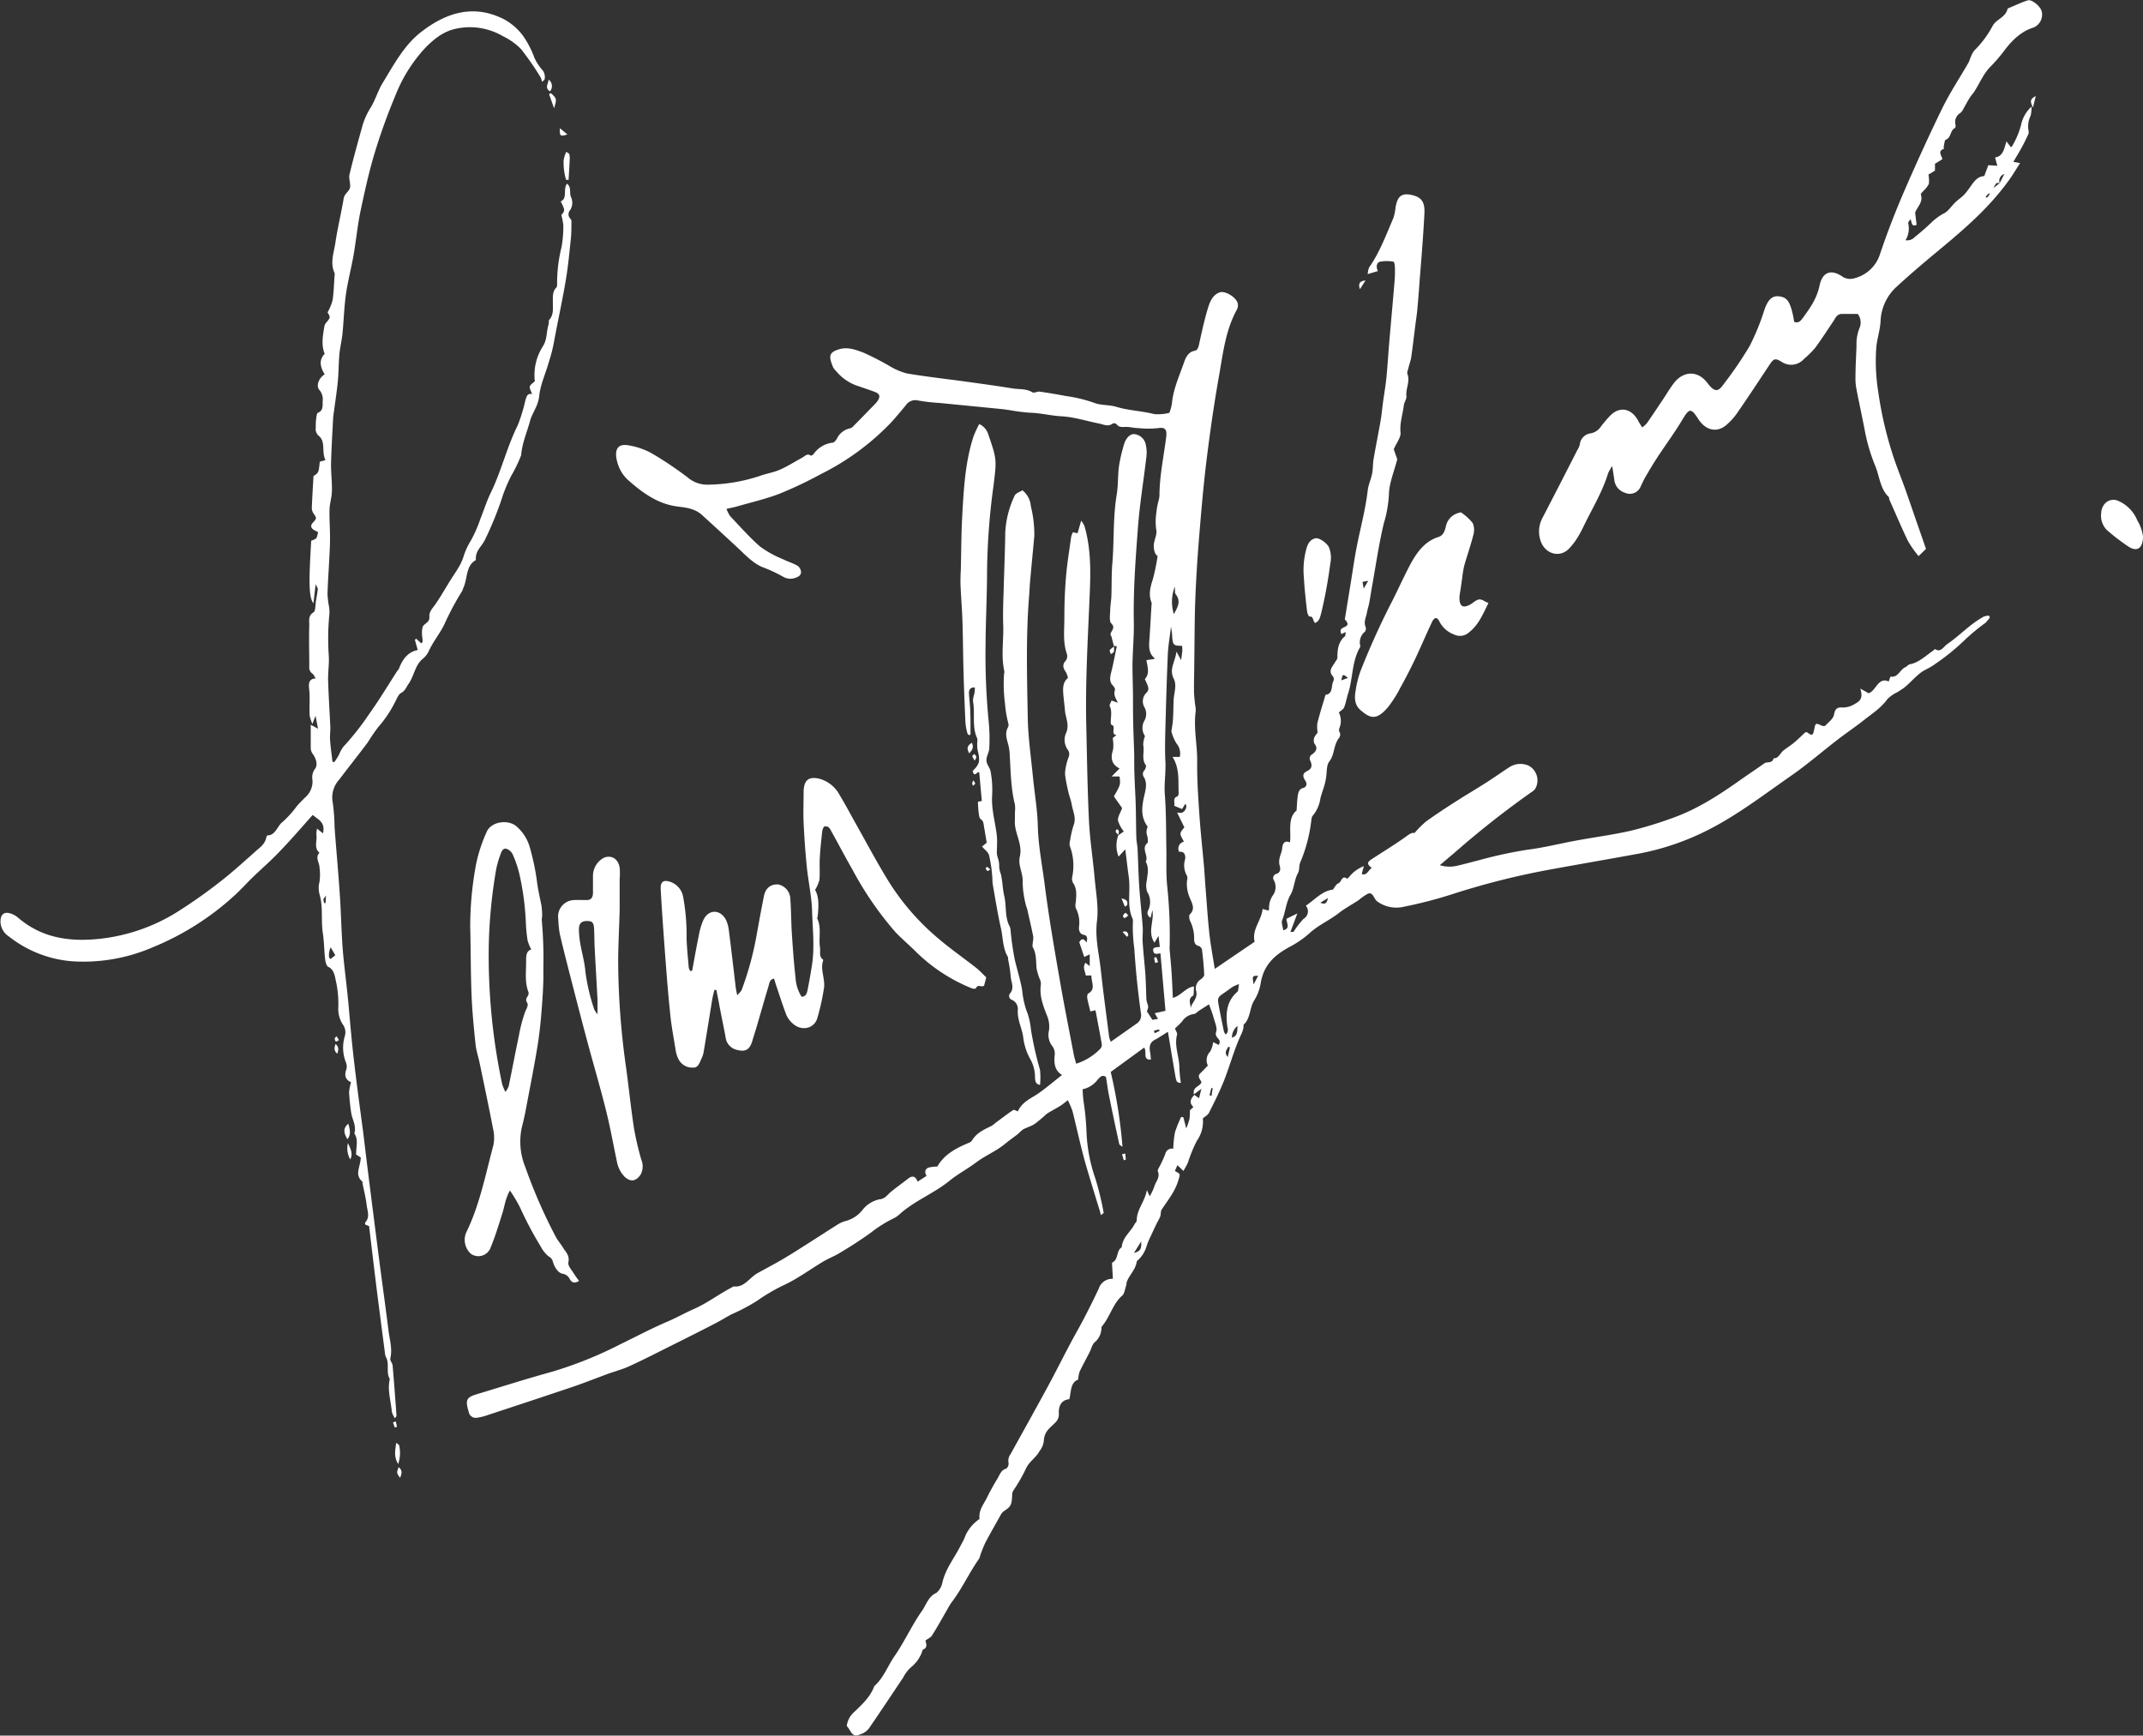 <svg id="Layer_1" data-name="Layer 1" xmlns="http://www.w3.org/2000/svg" viewBox="0 0 457.71 370.66"><rect x="0" y="0" width="457.71" height="370.66" fill="#333333" stroke="none"/><defs><style>.cls-1{fill:#fff;}</style></defs><title>logo</title><path class="cls-1" d="M288.94,444.62l1.18-.82a7,7,0,0,1-1.25-2.34c-.07-.78.52-1.64.89-2.65l-1.76-2.5c1.43-2.5,1.43-2.5,1.2-4.25h-1.69l1.7-1.71c-1.67-.87-2-2.14-1.39-4a7.78,7.78,0,0,0-.08-2.48l.8-.67c-1.39-.16.1-1.89-1.09-2.2-.07,0-.13-.37-.12-.57,0-1.14.32-2.28-.22-3.41-.11-.22.22-.72.39-1.19l1.35.48c-.43-.92-1-1.65-.62-2.73.07-.21-.17-.66-.37-.86-.85-.83-.72-1.77-.45-2.86.47-1.84.81-3.72,1.21-5.61l-.67-.1.06.07c-.18-.67-.35-1.34-.53-2,0-.14-.15-.24-.18-.37-.16-.81,1.25-1.4.12-2.51-.45-.44-.23-1.86-.21-2.83s.21-1.94.25-2.91c.09-2.43,0-4.87.23-7.29.37-4.8.11-9.65.91-14.43.33-2,.22-4.06.48-6.06a33.65,33.65,0,0,1,1.08-4.67c.4-1.41,1.33-2.27,2.16-2.21a2.8,2.8,0,0,1,2.53,2.48,7.21,7.21,0,0,1,.11,2.22c-.6,5.14-1.45,10.26-1.84,15.42-.49,6.63-1,13.28-.86,20,.05,3-.24,6-.29,9,0,2.24.08,4.48.11,6.72,0,2.06,0,4.13.05,6.19s.15,4.33.21,6.49c0,1.67,0,3.34.08,5,.06,1.89.19,3.78.24,5.67.07,2.29.06,4.59.13,6.88,0,.82.22,1.65.26,2.48.14,2.68.18,5.37.36,8.05.19,2.89.53,5.77.74,8.66.08,1.11-.09,2.24,0,3.35.15,2.3.42,4.58.58,6.87.11,1.66.13,3.33.2,5a3,3,0,0,0,.12.8c.35,1.08.36,1.08,0,2l1.18,1.81,1.19-.21-.71-1.2,2.31-.52c-.36-4.11-.71-8.13-1.08-12.27-.7.06-1.49.42-1.56-.74,0-.43.26-.56,1.43-.62l-.28-2.37c-.41.68-.59,1-.87,1.44-1.55-2.28,0-4.64-.44-6.93l-.38,1.62a1.15,1.15,0,0,1-.49-1.65,4.05,4.05,0,0,0-.25-3.9,4.49,4.49,0,0,1-.07-2.41c.15-1.37.52-2.73-.23-4,.69-1.27-1.05-2.81.35-4,.15-.14.12-.66.08-1s-.26-.92-.27-1.39a4.37,4.37,0,0,1,.25-1.12c-1.5-2-1.27-4.07-.79-6.31.3-1.36.81-2.87,0-4.24a1.12,1.12,0,0,1,.1-1.47c.21-.28.43-.91.32-1.06-1-1.32-.27-2.93-.58-4.36a5.58,5.58,0,0,1,.38-1.89,3.1,3.1,0,0,1-.12-3.3,2.91,2.91,0,0,0,0-2.86,2.55,2.55,0,0,1,.34-3c.75-.75.64-1.12-.25-3,1.05-1.14.61-2.51.33-4.06l1.72-.25c0-.06,0-.17,0-.19-1.3-1.07-1.18-2.61-1.06-4.17.16-2.35.29-4.71.43-7.07,0-.21.11-.46,0-.62-.67-1.73-.26-3.29.3-5a43.56,43.56,0,0,0,1-4.9,2.23,2.23,0,0,1-.59-.81,4.18,4.18,0,0,1-.21-1.72c.13-1.05.73-2.19.52-3.11a12.07,12.07,0,0,1,0-3.5,17.6,17.6,0,0,1,.37-2.27,7.32,7.32,0,0,0,.31-1.43c0-4.29.92-8.42,1.44-12.62.22-1.71-.33-2.12-1.75-1.89a19.66,19.66,0,0,1-4.13,0c-.9,0-1.8-.26-2.7-.26-.72,0-1.43.19-2-.55a.79.79,0,0,0-.84-.17c-1,.77-2,.18-2.91,0-2.67-.52-5.32-1.4-8-1.54-2.3-.13-4.53-.71-6.82-.77a40.77,40.77,0,0,1-4.5-.59c-.36,0-.72-.11-1.09-.15l-13.75-1.35a40.08,40.08,0,0,1-4.52-.52,2.4,2.4,0,0,0-2.58,1c-1.1,1.31-2.18,2.64-3.34,3.88a54.07,54.07,0,0,1-14.86,10.86,85.94,85.94,0,0,1-8.74,4.15c-2.92,1.13-6,1.83-9,2.7-.69.21-1.39.33-2.38.56a7.08,7.08,0,0,0,.78,1.55c2.11,2.22,4.15,4.55,6.42,6.52a22.28,22.28,0,0,0,4.73,2.62c1.06.53,2.19.87,3.22,1.44a1.82,1.82,0,0,1,.76,1.26c.06.67-.41,1.05-1,1.26a3.12,3.12,0,0,1-2.94-.23,30.26,30.26,0,0,0-4.21-1.95c-2.12-.86-3.7-2.61-5.4-4.19-2.5-2.33-5-4.61-7.54-6.93-1.61-1.5-3.61-1.63-5.5-1.89-4.11-.57-7.42-3-10.54-5.8a8,8,0,0,1-2.1-3.62c-.78-2.84.2-4,2.35-3.62a15.38,15.38,0,0,1,5,1.71,77.49,77.49,0,0,1,7.71,5.18,6.41,6.41,0,0,0,4.24,1.52,36.76,36.76,0,0,0,11.11-1.86c1.43-.52,2.94-.74,4.34-1.35,1.62-.71,3.15-1.7,4.72-2.55.57-.3,1.07-1,1.83-.46.12.08.46-.14.62-.32a5.73,5.73,0,0,1,4.05-2.43c.32,0,.7-.47.92-.84a4,4,0,0,1,2.73-2.2,1.48,1.48,0,0,0,.77-.46c1.55-1.56,3.09-3.16,4.63-4.74a7.45,7.45,0,0,0,.52-.6c.69-1,.55-1.6-.54-2-1.33-.5-2.67-.94-4-1.4a10,10,0,0,1-4.28-3.07,3,3,0,0,1-.62-.77c-1-2.41-.92-3.18,1.24-3.86,1.83-.57,3.53.08,5.16.68a60,60,0,0,1,5.64,2.89,14.2,14.2,0,0,0,3.72,1.59c4.26.71,8.54,1.18,12.81,1.77,3.24.45,6.49.89,9.72,1.42,1.42.23,2.89,0,4.26.83.4.23,1-.21,1.57-.14q2.77.39,5.54.93a30.62,30.62,0,0,1,6,1.43c1.5.61,3.24.41,4.81.88,2.67.81,5.43.87,8.12,1.56a10.49,10.49,0,0,0,3.21-.26,9.79,9.79,0,0,0,.54-1.89c.28-3.21,1.6-6,2.61-8.92.41-1.18,1-2.24,2.24-2.45.67-.11.86-.84,1-1.58.56-2.51,1.09-5,1.84-7.47.43-1.42,1-2.87,2.5-3.42,1.19-.45,3.74,1.11,3.92,2.52a2.22,2.22,0,0,1-.24,1.19c-2.5,4.52-3,9.76-3.92,14.82-1,5.7-1.82,11.45-2.53,17.21-.66,5.33-1.12,10.71-1.56,16.07-.37,4.45-.66,8.91-.84,13.37s-.16,9.09-.23,13.63c0,2.07-.08,4.14-.06,6.21,0,1,.13,1.95.22,2.93a6.68,6.68,0,0,1,.15,1.45c-.51,3.64.36,7.23.31,10.86s.21,7.44.46,11.15.67,7.49,1,11.23c.12,1.4.19,2.8.3,4.19.27,3.34.48,6.7.83,10,.27,2.45.73,4.88,1.16,7.64l8.51-5.79c-.6-2.75,1.45-4.45,1.71-7l1.26.33a.85.85,0,0,0,.12-.36,4.83,4.83,0,0,1,.72-2.75,3.09,3.09,0,0,0,.34-3.31.9.9,0,0,1,.54-1.42c.72-.24.95-.88.65-1.8a3.44,3.44,0,0,1,0-1.56c.13-.67.48-1.3.54-2,.11-1.2.52-1.81,1.69-1.37.26-2.49-.56-5.15,1.4-6.8.08-1.13.1-2.16.26-3.17.11-.74.29-1.42,1.16-1.64.55-.14,1-.72.41-1.61s-.52-1.53.34-1.95c1.05-.51,1.26-1.12.75-2.26a1,1,0,0,1,.43-1.38c.7-.53,1.33-1.21.44-2.3a1.77,1.77,0,0,1,0-1.3,4.08,4.08,0,0,1,.71-1,7.5,7.5,0,0,1-.07-2c.45-1.82,1-3.59,1.54-5.38.07-.27.17-.72.29-.74,1.55-.19,1.09-1.87,1.57-2.83a1.16,1.16,0,0,0,0-1c-1.22-1.23-.13-2.19.35-3.05.2-.37.55-.61.54-1.14,0-1.75.25-3.35,1.6-4.45.14-.12.11-.51.18-.93l-.92.46c-.31-.71-.28-1.08.44-1.4,1.1-.49,1.1-.82.28-1.75l1.28-7.85c.41-2.54.77-5.1,1.26-7.63.78-4,1.88-7.94,2.35-12.05.14-1.22.7-2.37.94-3.59.2-1,.14-2.06.31-3.07.46-2.69,1-5.37,1.48-8.07.25-1.43.37-2.88.57-4.32.23-1.66.52-3.3.69-5,.23-2.3.37-4.61.56-6.92.17-2.09.36-4.18.54-6.26.24-2.72.49-5.44.7-8.16a23.72,23.72,0,0,0,0-2.53c0-.33-.15-.92-.27-.93a8.14,8.14,0,0,0-2.91,0c-.61.17-.94,1-.43,2l-2.18.65a4.68,4.68,0,0,1,.3-1.42c2.21-3.14,3.58-6.83,5.12-10.4a9,9,0,0,0,.5-2.23c.36-2.51,1.27-3.31,3.37-2.87s2.95,1.36,2.82,4c-.24,4.69-.62,9.37-1,14.05q-.22,3.24-.52,6.48c-.1,1.12-.28,2.22-.42,3.33-.29,2.26-.55,4.53-.87,6.79-.11.74-.39,1.45-.57,2.18-.11.47-.38,1.05-.25,1.41.63,1.64-.4,3.13-.21,4.74.08.6-.47,1.26-.55,1.92-.23,2-.91,3.79-.71,5.88.1,1-.85,2.17-1.45,3.54l.75,2.14c-.68,2.68-1.75,5.13-1.78,7.59a26.4,26.4,0,0,1-1.09,6.11c-1.06,4.43-1.71,9-2.52,13.5-.21,1.16-.37,2.32-.59,3.47-.14.72-.38,1.42-.51,2.14-.18,1-.73,1.92-.26,3a1.16,1.16,0,0,1-.14,1,2.91,2.91,0,0,0-1,3.06.74.74,0,0,1-.12.39c-1.71,3-1.45,6.6-2.49,9.79-.32,1-.47,2-.84,2.93-.18.44-.7.69-1.13,1.09a4.07,4.07,0,0,1,.1,3.38,1.1,1.1,0,0,0,0,.73,1.16,1.16,0,0,1-.19,1.48,5.44,5.44,0,0,0-.66,1.42c-.4,1.17-.46,2.41-1.31,3.49-.61.78-.48,2.33-.69,3.54a13.72,13.72,0,0,1-.35,1.57c-.27.92-.61,1.8-.84,2.72a7.44,7.44,0,0,1-1.49,3.54,1.56,1.56,0,0,0-.42.86,32.21,32.21,0,0,1-2.42,9.35c-.26.68-.12,1.61-.46,2.21-.8,1.45-.8,3.29-1.58,4.62-1,1.69-1.08,3.69-1.8,5.45-.22.54.13,1.39.23,2.17,1.63-.42.65-1.56.7-2.47l2.31-1.13c-.6,1.59-1,2.7-1.48,3.94.24,0,.6.06.73-.1a17.09,17.09,0,0,1,2.09-2.7,1.85,1.85,0,0,0,.48-2.8c1.92-1.27,3.43-3.14,5.79-3.44.3-.36.68-1.21,1.21-1.36s.71-1.79,1.73-1c.07.06.35-.12.46-.27a7.53,7.53,0,0,1,3.2-2.38l-.46,1.69c1.13.42,1.42-.89,2.14-1.28-.28-.3-.68-.54-.77-.89s.31-.7.58-.88c2.41-1.6,4.88-3.07,7.25-4.76.78-.56,1.46-1.13,2.08-.95a22.73,22.73,0,0,1,2.45-2.46c2.16-1.54,4.37-3,6.59-4.41,2-1.28,4-2.45,6-3.72,1.75-1.11,3.46-2.33,5.2-3.46a4.35,4.35,0,0,1,4.05-.37,3.56,3.56,0,0,1,1.47,5,3,3,0,0,1-.86.74A196.41,196.41,0,0,0,361,448.13L357.61,451a7,7,0,0,0,3.66.13c1.54-.34,3.06-.78,4.6-1.16a92.56,92.56,0,0,1,10.52-2.28c3.48-.43,6.92-1.32,10.38-1.95,3.88-.72,7.8-1.22,11.65-2.1a82.59,82.59,0,0,0,9.12-2.8c5.14-1.85,9.8-4.87,14.36-8.11,1.65-1.16,3.33-2.27,5-3.46.64-.46,1.69.11,2-1.1,1,.09,1.36-1,2-1.56s1.62-1.15,2.39-1.79,1.6-1.47,2.4-2.21c.11,0,.25,0,.34,0,1.1.8,1.26.75,1.53-.52.3-1.5.3-1.49,1.6-.9.24.1.66.17.8,0,.69-.74,1.71-1.47,1.85-2.37.24-1.44.94-1.56,1.78-1.49a4.77,4.77,0,0,0,2.69-.79c1.18-.61,1.77-1.33,1.13-3.26l1.77,1c1.57-.43,2.06-3.58,4.3-2.5.15-.37.35-1.08.44-1.06,1.53.31,2-1.54,3.13-2,.33-.14.6-.56.93-.62,1.95-.35,3.39-1.82,5-2.91.14-.1.34-.38.39-.34,1.25.82,1.79-.48,2.62-1.06,2.69-1.85,5-4.39,7.86-5.9a3.12,3.12,0,0,1,1.07-.17l.17.4a9.19,9.19,0,0,1-.92,1.11,45,45,0,0,0-4.28,3.52,47.05,47.05,0,0,1-6.3,5.16,14.24,14.24,0,0,1-2.21,1.33c-1.85.92-3.12,2.77-4.79,4-.41.28-.83.54-1.24.81a7.35,7.35,0,0,0-2.13,1.47c-1.37,1.9-3.2,3.06-4.91,4.41-1.88,1.49-3.86,2.82-5.76,4.28-3.28,2.53-6.44,5.27-9.81,7.62-5.75,4-11.38,8.34-17.55,11.5a54.9,54.9,0,0,1-15.12,5.21c-6.45,1.19-12.93,2.29-19.39,3.48a163.29,163.29,0,0,0-20.58,5.23A93.75,93.75,0,0,1,350,459.86a6.94,6.94,0,0,1-5.79-1.15c-.69-.52-.85-2-1.92-1.64a11.08,11.08,0,0,0-2,1.39c-1.42.93-2.91,1.72-4.26,2.77-2.05,1.6-4.4,2.57-6.35,4.39a21.38,21.38,0,0,1-4.22,2.87c-3,1.66-5.49,3.69-6.13,7.86a10,10,0,0,1-1.38,3.56c-1,1.61-.76,3.88-2.26,5.15.07,1.25-.59,2.14-1,3.19-1.21,2.87-2.05,5.93-3.2,8.83-.93,2.33-2.06,4.57-3.18,6.8-.25.49-.82.77-1.31,1.2a7.15,7.15,0,0,1-1.29,4.8,30.48,30.48,0,0,0-1.86,4.53c-.25.61-.59,1.17-1,1.89l-1.29-1.24-.53,1.26c1.26.67,1.13.62.76,1.9-.72,2.52-2.3,4.34-3.61,6.38-.23.36-.12,1-.28,1.42s-.5,1-.73,1.44c-.43.9-.86,1.8-1.27,2.71a15,15,0,0,0-.92,2.2,6.52,6.52,0,0,1-1.73,2.88c-.14.12-.35.26-.37.42-.26,1.79-1.63,2.84-2.16,4.44-.07.21,0,.47-.1.67-.26.74-.37,1.74-.84,2.14-2,1.71-2.64,4.61-4.34,6.57-.14.16-.07.55-.14.81a3.91,3.91,0,0,1-1.34,2.54c-.56.4-.78,1.44-1.16,2.19-.71,1.39-1.46,2.74-2.13,4.15a7.43,7.43,0,0,0-.31,1.7c-1.64.55-1.49,2.55-1.87,4.16-1.64.17-2.37,1.32-2.24,3.22a2.33,2.33,0,0,1-.46,1.43c-.6.75-1.4,1.29-2,2.07a3.66,3.66,0,0,0-.74,2,4.33,4.33,0,0,1-.93,2.37c-.81,1.51-2.29,2.24-3,3.94a34.67,34.67,0,0,1-2.6,4.49,1.7,1.7,0,0,0-.24.77c-.1,2.35-.21,2.58-1.81,3.65a2.23,2.23,0,0,0-.62.73c-1.11,2-2.22,3.92-3.28,5.93a25.6,25.6,0,0,0-1.08,2.64,4.45,4.45,0,0,1-.25.78c-2.12,3-3.67,6.46-5.9,9.37a9.52,9.52,0,0,0-.74,1.19c-1.15,2-2.26,4-3.45,5.89-.28.45-.85.67-1.4,1.07.12.6.56,1.47-.47,1.92-.2.09-.25.6-.41.89a7.46,7.46,0,0,1-2.25,2.94,7.8,7.8,0,0,0-1.64,2.19c-2.45,3.64-4.87,7.32-7.37,10.93a3.8,3.8,0,0,1-1.69,1.14c-1.29.53-1.65.32-2.47-1.08a8.05,8.05,0,0,0-.51-.7,4.82,4.82,0,0,1,1.64-3c1.57-1.52,3.23-3,4.14-5.21a1,1,0,0,1,.19-.36c1.88-1.67,2.79-4.22,4.22-6.3,2.09-3,3.67-6.52,5.77-9.53,1-1.35,1.46-3.28,3.19-4a3.84,3.84,0,0,0,1.23-2c.66-3.06,2.49-5.27,3.81-7.84.23-.46.49-.89.72-1.36s.39-.87.57-1.31a8.56,8.56,0,0,1,2.88-3.27c-.23-1.86.87-3.11,1.57-4.53s1.45-2.76,2.25-4.08c.5-.84.81-1.9,1.89-2.14a1.42,1.42,0,0,0,.5-1.18,2.34,2.34,0,0,1,.43-1.94c2.57-4.66,5.17-9.3,7.72-14,1.64-3,3.18-6.09,4.78-9.12,1-1.92,2.1-3.79,3.1-5.71,1.12-2.15,2.2-4.31,3.23-6.51a3,3,0,0,1,3-2.08c0-.72-.08-1.44-.11-2.16,0-.46-.11-1.28,0-1.33,1.34-.56.83-2.58,2-3.23.2-2.18,1.88-3.26,2.75-4.94.14-.28.47-.53.47-.79,0-2.39,1.67-3.89,2.17-6.51l.6,1.33a11.61,11.61,0,0,0,1-2.13c.27-1,1.28-1.85.74-3.21-.12-.28.3-.86.5-1.29a24.73,24.73,0,0,0,1.09-2.41,1.42,1.42,0,0,1,1.7-1.11,23.17,23.17,0,0,1,.36-3.5,24.6,24.6,0,0,1,1.33-3.29l.46.06c.18.68.36,1.36.62,2.4a18.21,18.21,0,0,0,.69-2,11.86,11.86,0,0,0,.09-1.88l.76-.71c-1-.92-.6-1.74.2-2.58l1,.7.49-2-1.6,1.19c-.27-1.65,1.11-1.55,1.61-2.53,0-.53-1.07-1.16-.22-2,.52-.49,1-1,1.6-1.63a2.61,2.61,0,0,1,.51-3,6,6,0,0,0,.63-2l1.19.61c.06-.15.08-.22.11-.28.5-1.05-1.14-1.26-.66-2.56.28-.76-.28-2-.54-2.95s-.59-1.79-1-2.9L306.3,482c-.43.27-.83.78-1.25.79a3.53,3.53,0,0,0-2.48,1.58c-.47.54-1,1-1.53,1.51.17.46.55,1,.46,1.28-.67,2.49.51,4.78.49,7.2a26.41,26.41,0,0,0,.32,3.12c-1,.09-1-.66-1.14-1.21-.55-3.14-1.06-6.29-1.63-9.69-1,.62-1.87,1.22-2.78,1.7-1.11.58-1.27,1.53-1,2.76a12.55,12.55,0,0,1,.13,1.48c-1.84.1-.75-1.7-1.43-2.56l-7.14,5.2a107,107,0,0,1,2.52,16c-.24-.21-.64-.37-.7-.63q-1.15-5.21-2.2-10.42c-.26-1.28-.42-2.59-.63-3.88-.78-.55-1.24,0-1.75.54a5.46,5.46,0,0,1-3.24,2.09,26.43,26.43,0,0,0,.21,2.67,55.44,55.44,0,0,1,.62,6.45,34.26,34.26,0,0,0,1.91,10,61.51,61.51,0,0,1,1.76,7.29l-.6.47c-.07-.27-.12-.56-.2-.83-.62-2-1.26-4.06-1.87-6.09S282,515,281.46,513c-.81-3.14-1.51-6.32-2.3-9.47a18.07,18.07,0,0,0-1-2.34c-.66.51-1.09.88-1.55,1.17-.68.43-1.39.81-2.08,1.21a8.25,8.25,0,0,0-.94.59,30,30,0,0,1-2.48,2.08c-.78.52-1.7.76-2.52,1.2a9.23,9.23,0,0,0-1,.9c-.94.74-1.93,1.42-2.86,2.19-1.92,1.58-4.18,2.47-6.12,3.93s-3.93,2.48-5.71,3.93c-3.43,2.78-7.48,4.25-10.77,7.24a4.86,4.86,0,0,1-1.25.83,26.83,26.83,0,0,0-4.76,3c-2.16,1.55-4.4,3-6.64,4.33-1.17.72-2.44,1.19-3.61,1.89-2.62,1.57-5.13,3.41-7.83,4.75a39.63,39.63,0,0,0-6.26,3.61,41.07,41.07,0,0,1-5.45,2.88c-1.1.58-2.16,1.25-3.26,1.82-3.83,2-7.65,3.89-11.49,5.81-2.38,1.2-4.77,2.4-7.19,3.5-1.34.6-2.77,1-4.15,1.47-2.49.91-5,1.91-7.45,2.76-6.17,2.09-12.36,4.12-18.54,6.16A11.74,11.74,0,0,1,152,569a1.52,1.52,0,0,1-1.81-1.29c-.74-2.45-.52-3.05,1.72-3.72,5.4-1.63,10.78-3.35,16.21-4.84a85.31,85.31,0,0,0,14.23-5.72c3.41-1.65,6.78-3.45,10.24-4.93,1.94-.82,3.78-1.87,5.69-2.71,2.89-1.27,5.45-3.25,8.25-4.69a.71.71,0,0,1,.34-.14c2.17.27,3.31-1.87,5-2.82s3.62-1.95,5.41-3,3.43-2.11,5.13-3.19c2.23-1.41,4.44-2.86,6.67-4.26a6.64,6.64,0,0,1,1.52-.67,6.78,6.78,0,0,0,3.56-2.21,6.32,6.32,0,0,1,3.71-2.44c1.26-.1,1.69-.92,2.45-1.56,1.22-1,2.51-1.92,3.76-2.89.88-.69,1.56-.52,2,.67l1.91-1.24c-.48-.75-.33-1.45.38-1.75a7.22,7.22,0,0,1,1.91-.23c1.54-2.69,4.14-4,6.82-5.11a1.22,1.22,0,0,0,.57-.43c1-1.7,2.64-2.38,4.2-3.15a5.81,5.81,0,0,0,.81-.62c1.26-.93,2.51-1.9,3.8-2.76.22-.14.66.18,1,.27,1-2.15,2.93-2.78,4.54-3.93s3.17-2.47,4.9-3.83c-1.61-1-1.74-2.57-1.56-4.3a2.56,2.56,0,0,0-.54-1.89,3.88,3.88,0,0,1-.69-3.28,6,6,0,0,0-.43-3.24c-.83-2.14-1.65-4.21-1.29-6.65a2.43,2.43,0,0,0-.19-1,12.31,12.31,0,0,1-.75-2.47c-.12-1.54,0-3.09-.8-4.48-.13-.23,0-.65,0-1a5.31,5.31,0,0,0,.11-1.23c-.4-2-.85-3.9-1.29-5.85-.08-.34-.25-.65-.31-1a21,21,0,0,1-.67-4.72c.15-2-1.05-3.59-.6-5.53.66-2.79-1.28-5.13-1.05-7.85,0-.53,0-1.07,0-1.6a7.17,7.17,0,0,0,0-1.67c-.87-3.44-.89-7-1.11-10.52a10.11,10.11,0,0,0-.26-2.07c-.34-1.33-.88-2.63-.06-4a1.3,1.3,0,0,0,0-.82,24,24,0,0,1-.69-4.15,32.53,32.53,0,0,1-.21-6.23c0-.21.12-.43.08-.61-.75-3.31-.13-6.68-.25-10-.08-2.3,0-4.62.08-6.92.11-4.28.3-8.56.36-12.85a20.58,20.58,0,0,1,2-7.78c.25-.58,1.13-.8,1.67-1.16a4.8,4.8,0,0,1,1.79,3.39,24.8,24.8,0,0,1,.74,6.43c-.3,3.21-.61,6.42-.9,9.63-.09,1-.13,2.09-.21,3.14-.69,8.62-.45,17.27-.29,25.9.07,4.18.68,8.36,1.09,12.53.35,3.65,1,7.29,1.07,10.95.14,4.32,1,8.5,1.52,12.72.86,6.65,2,13.24,3.15,19.83.92,5.36,2,10.68,3,16,.12.61.31,1.2.51,1.94a12.32,12.32,0,0,0,5.21-3.25,1.28,1.28,0,0,0,.25-1c-.42-2.39-.88-4.78-1.33-7.17l-1.1.25c-.22-.95-.48-1.86-.65-2.8-.06-.31,0-.89.16-1,1.77-.94.63-2.48.73-3.87h-1.23c-.07-.88-.74-1.64-.06-2.72l.92.71v-2.51l-1.17.56c-.38-1.1-.72-2.12-1.06-3.13.5-.94,1-.79,1.52.06.24-.83.29-1.5-.58-1.66s-1.07-1-1-1.72a6.62,6.62,0,0,0-.7-4,2.34,2.34,0,0,1,0-1.15c.12-1.45.32-2.9-.56-4.2a1.84,1.84,0,0,1-.22-1.16,11.88,11.88,0,0,0-.48-6.73,2.3,2.3,0,0,1,.06-1.21,19.49,19.49,0,0,1,.74-3.21c.63-1.61-.16-3-.39-4.41-.15-.92-.52-1.8-.73-2.71-.26-1.12-.49-2.24-.66-3.38a5.14,5.14,0,0,1,.07-1.66,12.65,12.65,0,0,1,.64-2.38,1.6,1.6,0,0,0-.25-1.71,3.64,3.64,0,0,1-.37-3.26c.91-1.86,0-3.38-.15-5-.09-1.18-.27-2.36-.36-3.55s-.11-2.55,1-3.41a5,5,0,0,0-.43-1.23c-.62-.88-.85-1.64,0-2.52a1.65,1.65,0,0,0,.22-1.33c-.93-2.57-.54-5.27-.56-7.9,0-2.87.11-5.76.35-8.62s.71-5.68,1.1-8.52a5,5,0,0,1,.37-1l1,.21.77-2.68a5.54,5.54,0,0,1,.69,1.1c1.34,4.56,1.36,9.26,1.16,14-.39,9.69-1,19.37-.75,29.07.15,6.66.25,13.32.57,20,.2,4,.84,8.06,1.2,12.09.27,3.07.88,6.22.51,9.2-.45,3.6.41,6.87.79,10.27.53,4.86,1.19,9.7,1.81,14.55a5.31,5.31,0,0,0,.35,1l5.48-3.85a2.12,2.12,0,0,0,.95-2.25c-.63-4.55-1.12-9.13-1.4-13.74a32.65,32.65,0,0,1-.31-5.85,1.28,1.28,0,0,0-.08-.62c-1.09-2.37-.59-4.93-.69-7.42,0-1-.19-1.95-.31-2.92-.18-1.49-.37-3-.55-4.44L289,449.17a6.38,6.38,0,0,1-.05-4.59Zm13,3.53a1.49,1.49,0,0,1,1-2.16c-.3-.71-.77-1.28-.71-1.78s.62-1,.82-1.29l-1.55-3.15a6.92,6.92,0,0,0,.88.05c.78-.08,1.46-1.43.86-1.9l-.68,1.09-1.67-.69c.17-.73-.38-1.68.66-2,.13,0,.29-.47.28-.71-.12-2.59.25-5.29-1.31-7.73h1.55a3.3,3.3,0,0,0-.71-2.88,9.29,9.29,0,0,1-1.08-2.57c.11-.81.29-1.69.34-2.58.09-1.38.08-2.76.14-4.14.07-1.53.75-3.09,0-4.59-1-2,.33-3.55.6-5.73l1,1.82c.13-1,.22-1.52.26-2.06a8.89,8.89,0,0,0-.06-1c-1.84,0-2-.14-2.12-2.16,0-.49-.11-1-.24-1.94-.27,2.29-.6,4.09-.68,5.89-.23,5.26-.38,10.53-.52,15.79-.06,2.38-.12,4.77,0,7.14s-.3,4.68-.12,7.08c.32,4.1.25,8.23.34,12.35,0,2.44-.08,4.9.18,7.31a101.15,101.15,0,0,1,.51,12.67,6.78,6.78,0,0,0,0,.78c.14,1.66.31,3.32.42,5s.17,3.51.26,5.27c1.66-.37,2.74-2.21,4.52-2.44-.07.87,0,1.87-.21,2-1.17.64-.51,1.7-.49,2.63.25-1.26,1.53-2,1.18-3.59a2.23,2.23,0,0,1,.91-2.51c.34-.23.8-.71.79-1-.08-1.81-.25-3.62-.48-5.41a1.16,1.16,0,0,0-.74-.77c-.81-.18-.95-.91-.93-1.57a8.25,8.25,0,0,0-.88-3.79c-.17-.38-.25-1.18-.06-1.35,1.32-1.23.39-2.54,0-3.59a7.29,7.29,0,0,1-.58-3.65,1.92,1.92,0,0,0,0-1,4.42,4.42,0,0,1-.4-3.58C303.34,448.76,303,448,301.94,448.15Zm12.79,28.25a8.64,8.64,0,0,0-1.29.54c-.67.44-1.32.95-2,1.41-1.24.84-1.34,1-1.05,2.62.34,1.84.72,3.67,1.1,5.5a2.86,2.86,0,0,0,.36.69c.76-.55.44-1.25.35-1.92-.37-2.81,0-5.32,2.14-7.17C314.62,477.84,314.57,477.12,314.73,476.4ZM301,391.55a8.84,8.84,0,0,0-.19,5.83c.75-1.4,1.65-2.72.32-4.34C301,392.81,301.08,392.25,301,391.55Zm-8.72,142.27c1.36-.38,1.65-.84,1.54-2.46Zm22.1-48.47a3.18,3.18,0,0,0-1.17,2.48C314.48,487.5,314.33,486.38,314.41,485.35Zm4.39-10.73c-1.22,0-1.22,0-.93,1.84C318.21,475.77,318.49,475.23,318.8,474.62ZM338,411c-1.13-.87-1.13-.87-1.43.53Zm-25.69,81,.48-2.11-.36-.11C312.14,490.4,311.48,490.94,312.29,491.93Zm30-101.72-1.21.21.25,1.45Zm-10.21,68.73c1.2.57,1.41-.18,1.63-1Zm-22.91,39.67-.38-.1-.39,1.56.45.13C308.92,499.67,309,499.14,309.14,498.61Zm-12.63-12.34.14.55,1.05-.49-.1-.32Z" transform="translate(-50.09 -266.23)"/><path class="cls-1" d="M165.87,283.71a4.19,4.19,0,0,0-.34-1,59,59,0,0,0-4.16-6,13.54,13.54,0,0,0-3.84-2.74,14,14,0,0,0-10.27-1.56c-2.64.62-4.66,2.29-6.57,4.29a32.49,32.49,0,0,0-6.21,10.07,128,128,0,0,0-4.4,12.24c-1.21,4-2.11,8.19-3,12.35-.64,3.1-.94,6.3-1.49,9.44-.49,2.79-1.23,5.53-1.62,8.33s-.46,5.62-.74,8.42c-.15,1.45-.51,2.87-.65,4.33-.17,1.89-.15,3.81-.33,5.7-.19,2.05-.51,4.09-.78,6.14-.08.62-.2,1.24-.23,1.86-.17,3.29-.37,6.58-.45,9.88,0,1.84.23,3.69.19,5.53,0,1.36-.47,2.71-.51,4.07-.05,2,.11,4.05.11,6.08,0,1.6-.1,3.19-.18,4.79-.12,2.41-.3,4.82-.36,7.23a20.34,20.34,0,0,0,.33,2.66,8,8,0,0,1,.08,1.46,53.71,53.71,0,0,0-.16,8.7c.17,1.84-.17,3.73-.12,5.6.1,3.35.33,6.7.48,10.06,0,.89-.13,1.79-.06,2.67.11,1.54.34,3.07.51,4.6l.41.08c.35-.54.72-1.06,1-1.62a8.35,8.35,0,0,1,.86-1.6,57.36,57.36,0,0,0,5.49-6.94c.8-1.13,1.58-2.27,2.34-3.44,1.23-1.9,2.43-3.83,3.65-5.74.14-.23.37-.4.46-.65.76-2,1.92-3.54,4-3.95l-.61-2.19.29-.22,1.09,1c.15-.2.28-.31.28-.4,0-.56-.13-1.11-.15-1.67a6.48,6.48,0,0,1,.1-1.24c.17-1,1.59-1,1.49-2.36-.08-1.14.69-1.84,1.27-2.67,1.16-1.68,2.18-3.49,3.28-5.24.56-.91,1.18-1.76,1.71-2.69a11.1,11.1,0,0,0,1-2.17,14.93,14.93,0,0,1,1.65-3.61,29.16,29.16,0,0,0,2-4.59c.74-1.84,1.34-3.78,2.2-5.54,2.26-4.62,3.46-9.81,5.75-14.38a34.22,34.22,0,0,0,1.62-5.26c.27-.83.37-1.66,1.45-1.43-.22-.68-.58-1.22-.48-1.62s.63-.69,1.07-1.12a11.38,11.38,0,0,1,1.79-7.57c.87-1.44.67-3.06,1.14-4.52.1-.32,0-.82.13-1,1-1.09.78-2.42.79-3.79,0-1.06-.12-2.29.75-3.14a1,1,0,0,0,.16-.59,31.63,31.63,0,0,1,.95-8.06,25.85,25.85,0,0,0,.38-4.59,11.78,11.78,0,0,0-.43-2.22c.81-1,.81-1.05-.13-2.93,1.52-.66.43-2.59,1.34-3.78,1,.72.47,2,.84,2.82a2.9,2.9,0,0,1-.14,2.78,1.35,1.35,0,0,0,0,1.86.83.83,0,0,1,.25.53c0,1.25,0,2.5-.12,3.73-.31,2.92-.58,5.84-1.06,8.72-.64,3.86-1.46,7.67-2.2,11.5-.23,1.16-.42,2.33-.69,3.48s-.59,2.11-.9,3.15c-.66,2.24-1.67,4.43-1.91,6.73s-1.51,3.59-2,5.51c-.65,2.37-1.66,4.61-1.85,7.14a29.06,29.06,0,0,1-2.09,4.36A32.48,32.48,0,0,0,157.5,372a71.8,71.8,0,0,1-3.86,9.56c-.65,1.34-2,2.27-1.92,4.09,0,.07,0,.18,0,.2-2.21,1.2-1.72,4-2.7,6a4.37,4.37,0,0,1-.21.58,59.58,59.58,0,0,0-3.86,7.24c-1,2-2.43,3.68-3.35,5.77a5.13,5.13,0,0,1-1.38,1.63c-1.5,1.34-1.73,3.6-2.86,5.2-.49.69-.75,1.53-1.58,1.93-.48.23-.82,1-1.12,1.57a24.88,24.88,0,0,1-3.76,5.71,37.82,37.82,0,0,0-2.25,3.28c-2,2.68-4.1,5.3-6.14,8a5.65,5.65,0,0,0-1.34,4.94,42.76,42.76,0,0,1,.38,5.23c.24,3.26.53,6.52.78,9.78.16,2,.31,4,.43,6.06.23,4,.29,7.93.68,11.87.34,3.38.78,6.76,1.09,10.16.35,3.95.69,7.9,1.15,11.83.6,5.2,1.31,10.38,2,15.57,1,8.39,2.08,16.78,3.15,25.16.72,5.67,1.53,11.33,2.23,17,.25,2,.88,3.94.39,6-.1.41.45,1,.5,1.51.31,3.57.57,7.15.83,10.73,0,.09-.12.2-.34.52a4.53,4.53,0,0,1-.66-1.38c-.19-2.34-1-4.63-.43-7-.88-1.42,0-3.27-.84-4.71a3,3,0,0,1-.22-1c-.51-3.86-1-7.73-1.51-11.6-.64-5.12-1.25-10.24-1.86-15.35l-.82-.32c0-.21-.09-.41,0-.46,1.07-1.14.44-2.51.3-3.75-.18-1.55-.58-3.07-.88-4.61,0-.14,0-.35-.07-.41-1.69-1.42-.37-3.11-.3-5.1l-1-.64c0-1.76.51-3.21-.38-4.5.49-1.6-.43-2.91-.66-4.36a44,44,0,0,1-.46-4.46,9.2,9.2,0,0,1,.43-2.11c-1.19-.52-1.51-1.44-1-2.79a2.35,2.35,0,0,0-.08-1.38,8.52,8.52,0,0,1-.26-5.68,2.82,2.82,0,0,0-.48-2.56,6.09,6.09,0,0,1-.91-3.55,23.11,23.11,0,0,0-.42-5.22c-.31-1.21-.34-2.83-1.76-3.49-.35-.17-.57-1.05-.64-1.64-.21-1.84-.21-3.73-.49-5.56-.42-2.75.11-5.59-.71-8.3a5.1,5.1,0,0,1,0-2.63,11.18,11.18,0,0,0,0-3.06c0-1.06-1-2.13,0-3.16-1.28-1-.44-2.6-.67-3.9a4.85,4.85,0,0,1,.15-1.24l1.26,1c.58-2.43-1.06-2.93-2.19-3.93-2.36,2.64-4.6,5.26-7,7.74-1.87,2-3.9,3.72-5.84,5.6-1.19,1.16-2.32,2.41-3.53,3.55a58.64,58.64,0,0,1-17.76,11.36,37.35,37.35,0,0,1-17.32,3,25,25,0,0,1-13.46-5.31,3.84,3.84,0,0,1-1.75-2.79c-.16-1.7.59-2.56,2-2.14a4.55,4.55,0,0,1,1.63.85c5.25,4.54,11.26,5.25,17.51,4.6A39.24,39.24,0,0,0,87.93,461a110.44,110.44,0,0,0,9.31-6.57c2.56-2,5-4.22,7.44-6.39.9-.8,1.95-1.48,2.28-2.9,0-.19.17-.51.26-.5,1.76,0,2.1-2.09,3.3-2.94a22.08,22.08,0,0,0,3-3.35c.6-.67,1.24-1.32,1.88-1.94a4.45,4.45,0,0,0,1.42-3.68,3,3,0,0,1,.54-2.29c.65-.83.29-2.16-.5-3.24a2.16,2.16,0,0,1-.4-1.12c0-1.6,0-3.2,0-5.07l1.56.85-.54-2.76-.67,1.73a8.78,8.78,0,0,1-.59-1.83c-.09-1.87.12-3.74-.1-5.63-.11-1-.17-2.2,1.4-2.25-.35-.55-.46-.89-.67-1a1.62,1.62,0,0,1-.7-1.58c0-2.95-.1-5.9,0-8.84,0-.93-.27-2,.92-2.71.43-.24.37-1.66.52-2.54s.29-1.6.38-2.4c0-.21-.18-.44-.46-1.07-.18,1.56-.31,2.69-.48,4.11-1-1.37-1-4.42-.47-13.38,1.2-.44,1.2-.44,1.46-1.86a6.29,6.29,0,0,1-1-.52c-.63-.45-.58-1-.06-1.52.83-.92.79-.92,0-2.07a2.09,2.09,0,0,1-.27-1.12c.09-2.23.23-4.45.36-6.72,1.1-.72,1.1-.72,1.34-3.06l1.22-.37c-.88-1.64.09-3.89-1.4-5.13a1.9,1.9,0,0,1-.68-1.74c0-.63,0-1.27.08-1.89s.16-1.24.39-1.33c1.12-.44,1-1.42,1-2.39a3.1,3.1,0,0,0-.66-2.44c-.83-.88-.17-2.6,1.1-3.38-1.14-1.81-1.13-3.21,0-4.38-.79-1.94-.38-3.9-.07-5.86a1.7,1.7,0,0,1,.33-.72c1-1.18,1-1.17.35-2.26a11.46,11.46,0,0,0,1.07-2.57c.26-1.72.3-3.48.42-5.23a1.34,1.34,0,0,0,0-.63c-1-2.18-.13-4.33.18-6.43.47-3.17,1.24-6.28,1.77-9.45.18-1.1,1.16-1.48,1.35-2.33s-.31-1.94-.11-2.79c.84-3.51,1.82-7,2.78-10.46a15.21,15.21,0,0,1,1.76-3.87c1-1.64,1.57-3.65,2.58-5.29,2.37-3.89,4.57-8,8.06-10.74,5.54-4.34,11.43-6.08,17.86-2.8a12.68,12.68,0,0,1,4,3.47,20.49,20.49,0,0,1,2.48,4.78,10.23,10.23,0,0,0,1.63,2.51,2.34,2.34,0,0,1,.51,2.12ZM120.71,468.54c-.49,1.16-.48,2.38,0,2.48l1-.79Zm-1-11.08c-.32.51-.52.69-.54.9a2.23,2.23,0,0,0,.19.76l.27-.05Z" transform="translate(-50.09 -266.23)"/><path class="cls-1" d="M461.45,383.45,459.87,385a22.77,22.77,0,0,1-2.25-3.2c-1.41-2.9-2.66-5.91-4-8.88-.08-.18,0-.49-.16-.59-1.81-1.72-1.93-4.42-2.86-6.63a38.36,38.36,0,0,1-2.25-7.68c-.56-2.92-1.2-5.81-1.76-8.73a11.52,11.52,0,0,1-.2-2.49c0-2.25.14-4.49.22-6.73a9.28,9.28,0,0,1,.59-3.67,3,3,0,0,0-.33-3.13c-1,0-2.19,0-3.34,0s-1.42.92-1.94,1.68c-1.27,1.88-2.5,3.8-3.84,5.61a19.81,19.81,0,0,1-2.35,2.32,3.65,3.65,0,0,1-4.88.56c-1.33-.78-1.63-.61-2.56.8-2.25,3.4-4.49,6.8-6.8,10.14A13.36,13.36,0,0,1,418.8,357c-2,1.72-4.43,1.16-6-1.3s-1.94-2.25-3.44.25c-1.65,2.76-3.55,5.31-5.31,8-.88,1.34-1.7,2.73-2.52,4.13-.37.63-.67,1.33-1,2a2.5,2.5,0,0,1-3.43,1.36,3.22,3.22,0,0,1-2.22-2.73c-.12-.87-.26-1.74-.45-2.94a9.11,9.11,0,0,0-.88,1.55c-1.11,3.61-2.94,6.76-4.58,10-.58,1.15-1.11,2.34-1.77,3.42a14.52,14.52,0,0,1-2,2.67c-2.13,2.17-5.46,1-6.2-2.15a6.11,6.11,0,0,1,.46-4.28q3.8-7.31,7.53-14.65a3.83,3.83,0,0,0,.51-1.11,2.68,2.68,0,0,1,2.38-2.45,3.36,3.36,0,0,0,2.14-1.45,27.64,27.64,0,0,1,1.91-2.25c2.07-2.17,4.66-1.68,6.11,1.13.21.4.46.78.78,1.31a5,5,0,0,0,1-.87c1.18-1.69,2.32-3.42,3.47-5.13.78-1.17,1.49-2.39,2.34-3.49,1.95-2.51,4.94-2.76,7-.16l.13.15c1.86,2.5,2.57,1.54,3.74-.09a81.35,81.35,0,0,0,5.27-7.76,49.78,49.78,0,0,0,3.17-7.77c.85-2.43,1.88-3.29,3.82-2.73,1.25.36,1.64,1.56,2,2.73a19.89,19.89,0,0,1,.53,2.57c.86.35,1.36-.15,1.81-.77,1.52-2.08,3-4.09,3.61-6.93.62-3.08,2.6-3.59,5-1.88a3.15,3.15,0,0,0,2.59.24,7.73,7.73,0,0,0,5.34-5.16c1.56-4.63,3.33-9.19,5.26-13.64q3.83-8.83,8-17.42c1.67-3.39,3.74-6.52,5.62-9.77.22-.4.33-.89.54-1.31a4.52,4.52,0,0,1,.76-1.35,21.56,21.56,0,0,0,3.89-5.26c.85-1.46,2.74-1.72,3.19-3.66,1.43-.59,2.83-1.27,4.28-1.74.88-.29,2.77,1.32,3,2.38a3,3,0,0,1-1.76,3.42c-2.73.83-4.75,2.88-6.46,5.21a33.81,33.81,0,0,1-2.86,3.27c-1.45,1.52-2.24,3.54-3.39,5.29-.29.44-.67.81-.94,1.26-.51.84-1,1.73-1.46,2.58a2.44,2.44,0,0,1-.56.67,2.2,2.2,0,0,0-1,2.44c.06.23,0,.69-.14.75-1,.46-.78,2.12-1.93,2.47-.24.07-.32.92-.43,1.42-.05.18.06.56,0,.57-1.33.41-.52,1.35-.28,2.17l-1.6,1v1.46l-1.4.85a6.24,6.24,0,0,1,.09,2,5.7,5.7,0,0,1-1.15,1.47c-.2.25-.61.6-.56.76.55,1.74-.81,2.64-1.22,3.92.11.88.22,1.75.32,2.57-1.21.55-.95-.64-1.35-1.19-.17.32-.5.65-.45.85a4.84,4.84,0,0,1-.57,3.63,2.14,2.14,0,0,0,1.95-.66q1.83-1.45,3.54-3.08a11.76,11.76,0,0,1,2.73-2c.94-.48,1.62-1.6,2.45-2.39.54-.51,1.16-.92,1.69-1.43a10.09,10.09,0,0,0,1.1-1.33c.93-1.24,1.69-2.74,3.36-2.81l.86-2.32,1.93.12c-.19-.67-.32-1.14-.49-1.78,1.68-.21,1.94-1.79,2.43-3.43l.92,1.21c.1,0,.23-.07.28-.16a17.5,17.5,0,0,0,1.94-4.61A7.19,7.19,0,0,1,484,289a8.5,8.5,0,0,1-.19,1.92,5.16,5.16,0,0,0-.42,3.4,1.16,1.16,0,0,1-.15.71c-.45.95-.9,1.91-1.41,2.82s-1.17,2-1.72,2.95l1.44.26c-.73,1.13-1.3,2.07-1.92,3-3.95,5.69-8.86,10.12-13.93,14.35-3.49,2.91-7,5.81-10.35,8.9a10.5,10.5,0,0,0-3.6,7.45c-.08,1.84-.7,3.65-.9,5.49a40.88,40.88,0,0,0,.4,9.63,79.44,79.44,0,0,0,2.89,12.8c.89,2.89,2.06,5.68,3.07,8.53C458.59,375.2,460,379.28,461.45,383.45Zm15.74-78.1c-.71-.13-.71-.13-1.35,1.06l1.35-1.07c.29-.56.58-1.12,1-1.95A1.52,1.52,0,0,0,477.19,305.35Zm-3,2.86.27.28.61-.77-.18-.22Z" transform="translate(-50.09 -266.23)"/><path class="cls-1" d="M197.93,473.51c.47-2.52.9-5.05,1.43-7.56a13.6,13.6,0,0,1,1-3.33c1.16-2.28,3.64-2.2,4.81.12a6.84,6.84,0,0,1,.59,2.17c.52,4.09,1,8.19,1.48,12.29.05.39.15.78.31,1.6.48-.58.89-.88,1-1.3a66.53,66.53,0,0,0,3-10.79c.54-3,1.08-6,1.68-9,.36-1.83,1.44-2.68,3.07-2.6a3.25,3.25,0,0,1,2.57,2.8c.2,2.51.18,5,.34,7.56.21,3.21.44,6.43.8,9.62a8.48,8.48,0,0,0,1.28,4c1,0,1.16-.83,1.31-1.57.35-1.78.67-3.56.94-5.35.55-3.74.12-7.51,0-11.25-.07-3.2-.81-6.38-1.13-9.58s-.53-6.23-.68-9.36c-.1-2.15,0-4.32,0-6.48,0-2.62,1-3.46,3.22-3a7,7,0,0,1,4.52,3.61c1.16,1.89,2.19,3.88,3.29,5.82,2.31,4.12,4.54,8.31,7,12.33a51.54,51.54,0,0,0,10.65,12.32c2.62,2.25,5.43,4.19,8.14,6.32.74.58,1.4,1.31,2.19,2.06l-.46,1.76c-.58.48-1.32-.41-1.73.54-.06.15-.58.16-.84.06a36.24,36.24,0,0,1-12.16-8c-1.38-1.37-2.86-2.61-4.19-4A71.61,71.61,0,0,1,232.19,452c-1.51-2.63-2.93-5.34-4.41-8-.38-.69-.7-1.56-1.72-1.21a3.24,3.24,0,0,0-.35.9c-.21,1.94-.42,3.88-.53,5.83-.09,1.54.06,3.09-.07,4.62a8.05,8.05,0,0,1-.93,2.13c.88,1.54.76,3.54.57,5.55,0,.2-.16.46-.09.6.92,2,.25,4.16.57,6.21.13.85-.27,1.88.6,2.49,0,0,.11.13.1.16-.77,2.09.56,4.09.1,6.27a48.7,48.7,0,0,1-1.42,6.27c-.74,2.12-3.31,2.65-5.13,1.06a5.2,5.2,0,0,1-1.43-1.88c-.83-2.17-1.53-4.41-2.28-6.62-.12-.37-.22-.75-.35-1.16-1,.18-1,1.06-1.22,1.73-.86,2.86-1.67,5.73-2.51,8.59-.29,1-.63,2-.92,3-.61,2.12-1.74,2.28-3.13,1.94a3.13,3.13,0,0,1-2.56-2.64c-.44-2.47-1-4.93-1.43-7.39-.18-.94-.37-1.87-.56-2.81h-.42c-.15.66-.34,1.31-.45,2-.6,3.65-1.18,7.3-1.79,10.95a5.6,5.6,0,0,1-.45,1.59c-.44.87-.7,2.11-1.84,2.05a3.29,3.29,0,0,1-3.12-1.77,6.3,6.3,0,0,1-.59-1.76c-.45-2.82-1-5.64-1.25-8.49-.44-4.24-.76-8.5-1.08-12.76s-.64-8.8-.89-13.2c-.1-1.64.49-2.14,1.85-1.75a4.14,4.14,0,0,1,2.95,3.33,44.38,44.38,0,0,1,.72,8.77c.07,2.1.29,4.19.47,6.28a2.81,2.81,0,0,0,.32.74Z" transform="translate(-50.09 -266.23)"/><path class="cls-1" d="M159,520.47c-1,1.78-1.15,3.48-1.65,5-.79,2.49-1.55,5-2.55,7.39a2.79,2.79,0,0,1-4.09,1.17,4,4,0,0,1-1-4.68c2.84-5.81,4.08-12.29,5.77-18.58a8.39,8.39,0,0,0-.09-3.52c-.89-4.65-1.88-9.29-2.84-13.92-.28-1.37-.75-2.7-.89-4.08-.37-3.47-.71-7-.85-10.45-.2-4.88-.16-9.78-.29-14.67a71.82,71.82,0,0,1,1.26-13.36,32,32,0,0,1,2.25-6.86c.89-2.21,4.62-2.81,6.45-1.13a9.13,9.13,0,0,1,2.8,4.53,49.91,49.91,0,0,1,1.46,6.89c.21,1.84.65,3.64,1,5.46a16.06,16.06,0,0,1,.15,2.09c0,.34-.12.71-.08,1a94.73,94.73,0,0,1,.33,10.52c.06,2.86-.14,5.74-.36,8.59s-.5,5.43-.94,8.1c-.72,4.33-1.58,8.64-2.4,13-.24,1.3-.52,2.59-.86,3.87a14.36,14.36,0,0,0,.69,8.6,111,111,0,0,0,6.47,14.83c.46.9,1.14,1.65,1.66,2.51s1.41,1.55,1.08,3.09c-.15.71.84,1.75,1.35,2.62a14.6,14.6,0,0,0,.94,1.29c-1,.65-1.58.36-2-.4a2,2,0,0,0-1.51-1.11c-1-.19-1.76-1.42-2.09-2.59a1.62,1.62,0,0,0-.83-1.07,6.39,6.39,0,0,1-1.71-2.08,77.24,77.24,0,0,1-4.48-8.45A32.64,32.64,0,0,0,159,520.47ZM163.57,469a9.19,9.19,0,0,1-.79-1.9,32.6,32.6,0,0,1-.38-3.95A57.55,57.55,0,0,0,161,452.8a23.76,23.76,0,0,0-1.4-4.09,2.33,2.33,0,0,0-1.34-1.21c-.81-.22-1.11.71-1.35,1.41a20.42,20.42,0,0,0-.85,3,108.19,108.19,0,0,0-1.58,16.48,132.49,132.49,0,0,0,2.87,29.39,11.19,11.19,0,0,0,.69,1.65,5.16,5.16,0,0,0,.69-1.2c.75-3.61,1.43-7.23,2.19-10.84a31.4,31.4,0,0,1,1.31-5c.27-.71.82-1.47.43-2.06-.64-1,.62-1.37.28-2.27-.83-2.2-.44-4.57-.48-6.87C162.46,470.14,162.61,469.28,163.57,469Z" transform="translate(-50.09 -266.23)"/><path class="cls-1" d="M182.44,453.72c0,2.23,0,4.46,0,6.69-.08,3.64-.3,7.28-.32,10.93a165.49,165.49,0,0,0,1.74,23.23c.57,4.22,1,8.47,1.65,12.68a63.28,63.28,0,0,0,1.56,6.67,3.68,3.68,0,0,1-.18,3.2c-1,1.47-2.23,1.57-3.46.35a6.24,6.24,0,0,1-1.59-3.24c-.78-3.68-1.44-7.4-2.35-11-1.21-4.85-2.63-9.62-3.92-14.44-1.24-4.61-2.43-9.24-3.62-13.86-.79-3.09-1.59-6.19-2.31-9.3a21.55,21.55,0,0,1-.31-3.13,3.51,3.51,0,0,1,3.34-4.05c.91-.05,1.83,0,2.74,0s1.32-.53,1.33-1.54c0-1.2,0-2.4,0-3.59a4.4,4.4,0,0,1,1.86-3.62c1.35-1,3.55-.59,3.86,2a18.19,18.19,0,0,1,0,2.09Zm-4.73,29.11c0-1.38,0-2.25,0-3.13-.19-3.63-.41-7.26-.6-10.89-.08-1.4-.06-2.81-.13-4.21s-.44-1.65-1.45-1.68c-1.2,0-1.78.45-1.79,1.76a18,18,0,0,0,.3,3.11c.34,2,.93,3.95,1.08,5.95a42,42,0,0,0,1.9,8.09A5.78,5.78,0,0,0,177.71,482.83Z" transform="translate(-50.09 -266.23)"/><path class="cls-1" d="M272.22,497.93c-1-.19-1-.86-1.07-1.46a7.85,7.85,0,0,0-1.11-4.23,12.61,12.61,0,0,1-1.43-4.71c-.33-1.9-1.28-3.61-1.13-5.69a2.11,2.11,0,0,0-1.24-2.07.87.87,0,0,1-.47-1.32c1.11-1.26.21-2.56.18-3.81a29.42,29.42,0,0,0-.54-3.47c0-.21,0-.48-.07-.62-1.13-1.86-1-4.12-1.49-6.19-.68-3-1.17-6.12-1.71-9.19-.12-.68-.06-1.4-.15-2.1a29.3,29.3,0,0,0-.66-4.21c-.19-.68-.92-1.15-1.5-1.84l1-.82c-.18-1.1-.35-2.19-.55-3.28-.12-.65-.06-1.35-.76-1.78-.29-.19-.35-1-.42-1.52-.09-.68-.1-1.37-.15-2.16l.84-.17c-.18-2-.37-4.06-.55-6.09-.22-.05-.3-.09-.32-.06-.49.56-.89.72-1.09-.27,1.46-1.38,1.64-2.11,1.1-4.28a7.53,7.53,0,0,1-.13-1.43c0-.42.11-.92,0-1.25-1.18-2.52-.39-5.33-.9-7.94a5.21,5.21,0,0,1,.29-1.54c.07-.43.09-.88.13-1.37-1-.09-1.33.46-1.27,1.36.08,1.11.19,2.21.26,3.32,0,.7.05,1.4.06,2.1,0,1,0,2,0,3.24-.26.29-.59.1-.73-.5a12.37,12.37,0,0,1-.36-2.26c-.16-3.57-.3-7.14-.4-10.71s-.11-7.22-.23-10.82c-.08-2.5-.3-5-.4-7.48-.05-1.18,0-2.36.06-3.54.09-3.79.09-7.59.3-11.37.32-5.74.62-11.5,2.42-17a27.33,27.33,0,0,1,1.2-2.61,3.57,3.57,0,0,1,1.95,2.23c1.85,5.4,1.79,5.37,1.1,11a144,144,0,0,0-1.37,18.23c0,5.2-.29,10.39-.32,15.59a146.27,146.27,0,0,0,.68,16.61,38.37,38.37,0,0,1,.12,5.47c0,.92-.65,1.83-.61,2.72s.76,1.54.89,2.37A21.38,21.38,0,0,1,262,436c-.22,3,.68,5.81,1,8.72.12,1.22,0,2.47,0,3.72a4.7,4.7,0,0,0,.19.95,5,5,0,0,1,.31,1.55,5,5,0,0,0,.35,1.95c.38,1.53.37,3.18.74,4.72.5,2.14.07,4.5,1.16,6.49a2.29,2.29,0,0,1,.18.81,61.64,61.64,0,0,0,.9,6.28c.51,2.12,1.15,4.2,1.56,6.35a20.09,20.09,0,0,0,.88,4.35,14.18,14.18,0,0,1,1,4.14,72.15,72.15,0,0,0,1.94,8.65A15.42,15.42,0,0,1,272.22,497.93Z" transform="translate(-50.09 -266.23)"/><path class="cls-1" d="M368,395c-1.18,2.4-2.13,4.71-4.1,6.23a2.86,2.86,0,0,1-3.23.51,5.73,5.73,0,0,1-3.12-2.73c-.5-1.06-1.08-1-1.58,0-1.26,2.64-2.39,5.35-3.65,8q-1.49,3.12-3.15,6.11a25.25,25.25,0,0,1-2.68,4.2c-2.46,2.86-3.81,2.31-5.85.53-1.27-1.1-1.28-2.66-1-4.18a20.65,20.65,0,0,1,1.07-4.23,163,163,0,0,1,6.76-14.9c1.13-2.24,2.18-4.53,3.32-6.77,1.55-3.07,3.33-5.87,6.53-6.86.92-.28,1.31-1.11,1.56-2.14a3.74,3.74,0,0,1,2.74-3c.17,0,.41-.19.51-.11a11.26,11.26,0,0,1,2.52,2.29,3.84,3.84,0,0,1,.11,2.57c-.56,2.21-1.32,4.35-1.94,6.54a21.94,21.94,0,0,0-.41,2.47c-.13.89-.25,1.78-.38,2.68a13.9,13.9,0,0,0-.22,1.44c-.06,2,.64,2.56,2.23,1.72.66-.35,1.26-1,1.92-1.11S367.18,394.72,368,395Z" transform="translate(-50.09 -266.23)"/><path class="cls-1" d="M331,399.27c-.55-.36-.33-1.51-1.24-1.37-.13,0-.43-.64-.48-1-.21-1.59-.36-3.18-.52-4.78-.09-1-.14-1.94-.21-2.91a16.83,16.83,0,0,1,.57-5.79c.31-1.17.86-2,1.94-2.23.81-.15,2.44,1,2.86,1.91a5.83,5.83,0,0,1,.3,3.48A101.11,101.11,0,0,1,332.32,397C332.07,397.84,332,398.81,331,399.27Z" transform="translate(-50.09 -266.23)"/><path class="cls-1" d="M507.8,380.76c0,2.41-1.13,3.46-3.07,2.22a42.45,42.45,0,0,1-4.65-3.56,4.34,4.34,0,0,1-1.22-3.54c.07-2.06,1.7-3.34,3.44-2.77a7.69,7.69,0,0,1,4.28,4.25A9.12,9.12,0,0,1,507.8,380.76Z" transform="translate(-50.09 -266.23)"/><path class="cls-1" d="M171,304.63a12.68,12.68,0,0,1-.53-4.08,6.32,6.32,0,0,1,.57-1.9c.36.27.59.34.63.49a3.27,3.27,0,0,1,.11,1c-.07,1.5-.16,3-.25,4.5Z" transform="translate(-50.09 -266.23)"/><path class="cls-1" d="M135.13,578.89c-1-1.66-.6-3-.42-4.53.32.27.63.41.64.57A7.28,7.28,0,0,1,135.13,578.89Z" transform="translate(-50.09 -266.23)"/><path class="cls-1" d="M124.48,506.19c.36,1.29.64,2.32-.19,3.35C123.38,508,123.41,507.14,124.48,506.19Z" transform="translate(-50.09 -266.23)"/><path class="cls-1" d="M124.91,513.85a4.68,4.68,0,0,1-.5-3.5C124.89,511.45,125.55,512.5,124.91,513.85Z" transform="translate(-50.09 -266.23)"/><path class="cls-1" d="M167.75,286.11c1.29,1.21,1.29,1.21.68,3.24l-1.06-3Z" transform="translate(-50.09 -266.23)"/><path class="cls-1" d="M257.11,427.12c-.73-1.25-.25-1.74.56-2.26C258.12,425.85,257.75,426.39,257.11,427.12Z" transform="translate(-50.09 -266.23)"/><path class="cls-1" d="M169.68,293.62l1.59,1.32C169.76,295.44,169.57,295.29,169.68,293.62Z" transform="translate(-50.09 -266.23)"/><path class="cls-1" d="M484.3,289.22c-.71-1.41-.58-1.86.6-2.49C484.7,287.53,484.54,288.19,484.3,289.22Z" transform="translate(-50.09 -266.23)"/><path class="cls-1" d="M167.28,283.24a1.73,1.73,0,0,1,.28,2.5C166.4,285,167.13,284.25,167.28,283.24Z" transform="translate(-50.09 -266.23)"/><path class="cls-1" d="M135.53,581.84c-.75-1.06-.75-1.06-.3-2.28C136,580.13,136,580.81,135.53,581.84Z" transform="translate(-50.09 -266.23)"/><path class="cls-1" d="M289.63,458.1c1.07.21,1.39.61,1.21,1.35,0,.18-.33.28-.5.41Z" transform="translate(-50.09 -266.23)"/><path class="cls-1" d="M288,404.19a4.54,4.54,0,0,1,0,1.23c-.08.23-.44.34-.67.51-.07-.31-.29-.75-.2-.88a4.36,4.36,0,0,1,1-.79Z" transform="translate(-50.09 -266.23)"/><path class="cls-1" d="M341.74,326.12l-1.2,1.88C340.15,326.81,340.46,326.26,341.74,326.12Z" transform="translate(-50.09 -266.23)"/><path class="cls-1" d="M122.13,491.27c-.77-.64-.65-1.26-.38-2.09C122.52,489.82,122.41,490.44,122.13,491.27Z" transform="translate(-50.09 -266.23)"/><path class="cls-1" d="M290.42,512.57c.05.44.1.87.12,1.31,0,0-.42.16-.42.14-.14-.42-.26-.86-.37-1.29Z" transform="translate(-50.09 -266.23)"/><path class="cls-1" d="M296.83,471.9a10,10,0,0,1-.23-1.09,1.23,1.23,0,0,1,.43-.18c.16.34.28.71.41,1.07Z" transform="translate(-50.09 -266.23)"/><path class="cls-1" d="M290.79,466.32l-.94-1.08c.91-.3,1.12.14,1.24.7Z" transform="translate(-50.09 -266.23)"/><path class="cls-1" d="M291.08,461.74c-.34.25-.54.49-.77.54s-.41-.43-.37-.5a1.34,1.34,0,0,1,.55-.6C290.58,461.14,290.8,461.46,291.08,461.74Z" transform="translate(-50.09 -266.23)"/><path class="cls-1" d="M258.29,428.67a3.8,3.8,0,0,1-.54-.95c0-.12.28-.32.43-.48.15.2.37.37.43.6S258.47,428.23,258.29,428.67Z" transform="translate(-50.09 -266.23)"/><path class="cls-1" d="M134.61,569.79a10.32,10.32,0,0,1,.26,1.13,1.29,1.29,0,0,1-.44.16c-.16-.35-.28-.72-.41-1.08Z" transform="translate(-50.09 -266.23)"/><path class="cls-1" d="M122.49,488.37c-.32.15-.58.37-.66.3a.91.91,0,0,1-.24-.65c0-.18.25-.32.4-.48Z" transform="translate(-50.09 -266.23)"/><path class="cls-1" d="M261.59,451.9c-.27.18-.46.39-.55.34a1.08,1.08,0,0,1-.42-.51c0-.06.23-.4.28-.38A4.24,4.24,0,0,1,261.59,451.9Z" transform="translate(-50.09 -266.23)"/><path class="cls-1" d="M289,444.58c-.15-.4-1-.46-.41-1.25.75.16.37.82.39,1.29Z" transform="translate(-50.09 -266.23)"/><path class="cls-1" d="M258,432.88c.22.39.41.62.38.69a2.18,2.18,0,0,1-.45.46,1.38,1.38,0,0,1-.21-.51A2.42,2.42,0,0,1,258,432.88Z" transform="translate(-50.09 -266.23)"/></svg>